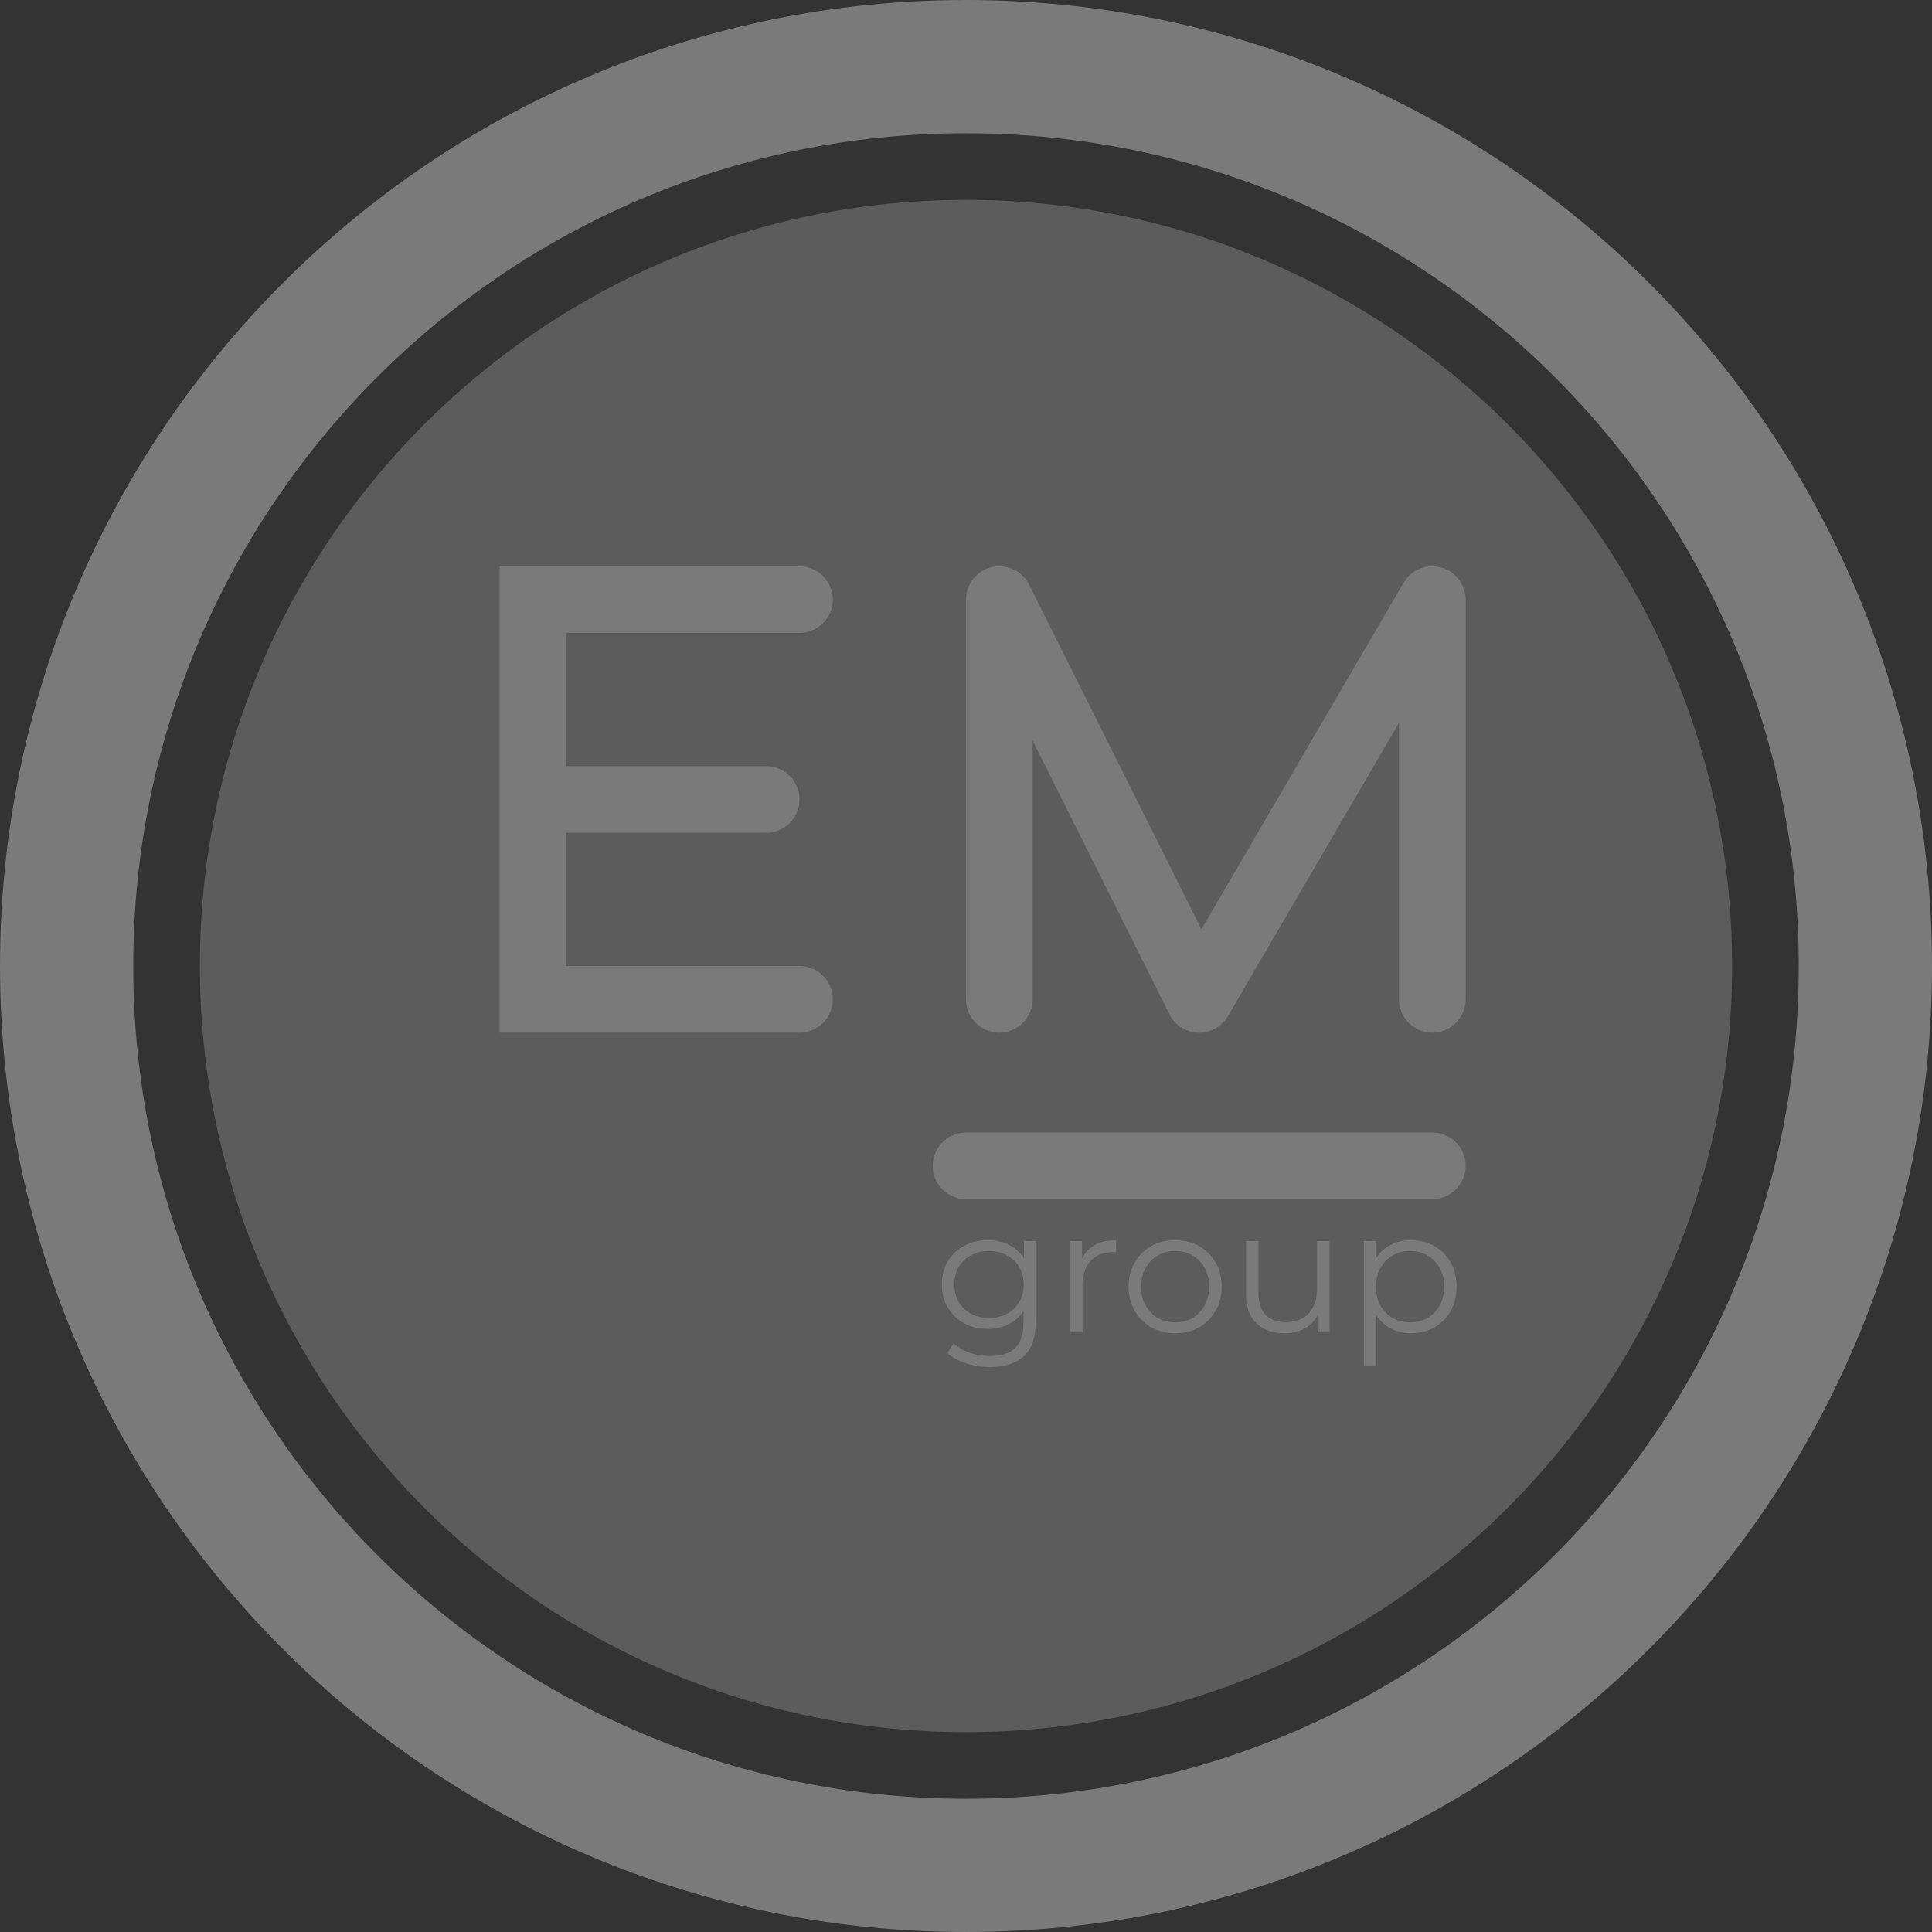 <svg width="29" height="29" viewBox="0 0 29 29" fill="none" xmlns="http://www.w3.org/2000/svg">
<rect x="0" y="0" width="29" height="29" fill="#333333" stroke="none"/>
<g clip-path="url(#clip0_2_126)">
<path d="M14.5 26C20.851 26 26 20.851 26 14.5C26 8.149 20.851 3 14.5 3C8.149 3 3 8.149 3 14.5C3 20.851 8.149 26 14.5 26Z" fill="white" fill-opacity="0.2"/>
<path d="M14.5 28C21.956 28 28 21.956 28 14.5C28 7.044 21.956 1 14.5 1C7.044 1 1 7.044 1 14.5C1 21.956 7.044 28 14.5 28Z" stroke="#7A7A7A" stroke-width="2"/>
<path d="M12 9H8V12M8 12V15H12M8 12H11.5" stroke="#7A7A7A" stroke-linecap="round"/>
<path d="M15 15V9L18 15L21.5 9V15M14.5 17.5H21.5" stroke="#7A7A7A" stroke-linecap="round" stroke-linejoin="round"/>
<path d="M14.86 20.52C14.735 20.52 14.615 20.502 14.5 20.465C14.385 20.428 14.292 20.376 14.22 20.308L14.314 20.167C14.379 20.225 14.458 20.27 14.552 20.303C14.648 20.338 14.749 20.355 14.855 20.355C15.029 20.355 15.157 20.314 15.239 20.233C15.321 20.152 15.362 20.027 15.362 19.856V19.514L15.388 19.279L15.37 19.044V18.629H15.547V19.833C15.547 20.07 15.489 20.243 15.372 20.353C15.257 20.464 15.087 20.52 14.86 20.52ZM14.826 19.948C14.696 19.948 14.578 19.92 14.474 19.864C14.369 19.807 14.287 19.727 14.226 19.626C14.166 19.525 14.137 19.41 14.137 19.279C14.137 19.148 14.166 19.034 14.226 18.934C14.287 18.833 14.369 18.755 14.474 18.699C14.578 18.643 14.696 18.616 14.826 18.616C14.948 18.616 15.058 18.641 15.155 18.691C15.253 18.742 15.331 18.817 15.388 18.916C15.445 19.015 15.474 19.136 15.474 19.279C15.474 19.422 15.445 19.543 15.388 19.642C15.331 19.741 15.253 19.817 15.155 19.869C15.058 19.922 14.948 19.948 14.826 19.948ZM14.845 19.783C14.946 19.783 15.035 19.762 15.114 19.721C15.192 19.677 15.254 19.618 15.299 19.543C15.345 19.466 15.367 19.378 15.367 19.279C15.367 19.18 15.345 19.093 15.299 19.018C15.254 18.943 15.192 18.885 15.114 18.843C15.035 18.799 14.946 18.777 14.845 18.777C14.745 18.777 14.656 18.799 14.576 18.843C14.497 18.885 14.435 18.943 14.39 19.018C14.347 19.093 14.325 19.18 14.325 19.279C14.325 19.378 14.347 19.466 14.39 19.543C14.435 19.618 14.497 19.677 14.576 19.721C14.656 19.762 14.745 19.783 14.845 19.783ZM16.064 20V18.629H16.241V19.002L16.223 18.937C16.261 18.832 16.326 18.753 16.416 18.699C16.507 18.643 16.619 18.616 16.753 18.616V18.796C16.746 18.796 16.739 18.796 16.732 18.796C16.725 18.794 16.718 18.793 16.711 18.793C16.567 18.793 16.454 18.838 16.372 18.926C16.29 19.013 16.249 19.138 16.249 19.3V20H16.064ZM17.638 20.013C17.505 20.013 17.386 19.983 17.28 19.924C17.175 19.863 17.093 19.781 17.032 19.676C16.971 19.57 16.94 19.449 16.94 19.313C16.94 19.175 16.971 19.054 17.032 18.95C17.093 18.845 17.175 18.764 17.28 18.704C17.384 18.645 17.504 18.616 17.638 18.616C17.774 18.616 17.894 18.645 17.998 18.704C18.105 18.764 18.187 18.845 18.246 18.95C18.307 19.054 18.338 19.175 18.338 19.313C18.338 19.449 18.307 19.57 18.246 19.676C18.187 19.781 18.105 19.863 17.998 19.924C17.892 19.983 17.772 20.013 17.638 20.013ZM17.638 19.849C17.737 19.849 17.825 19.827 17.902 19.783C17.978 19.738 18.038 19.675 18.082 19.595C18.127 19.513 18.15 19.419 18.15 19.313C18.15 19.205 18.127 19.111 18.082 19.031C18.038 18.951 17.978 18.889 17.902 18.845C17.825 18.8 17.738 18.777 17.64 18.777C17.543 18.777 17.456 18.8 17.379 18.845C17.302 18.889 17.242 18.951 17.196 19.031C17.151 19.111 17.128 19.205 17.128 19.313C17.128 19.419 17.151 19.513 17.196 19.595C17.242 19.675 17.302 19.738 17.379 19.783C17.456 19.827 17.542 19.849 17.638 19.849ZM19.283 20.013C19.167 20.013 19.065 19.991 18.978 19.948C18.891 19.904 18.823 19.839 18.774 19.752C18.727 19.665 18.703 19.556 18.703 19.425V18.629H18.889V19.404C18.889 19.551 18.925 19.661 18.996 19.736C19.069 19.809 19.171 19.846 19.302 19.846C19.397 19.846 19.48 19.827 19.55 19.788C19.621 19.748 19.675 19.691 19.712 19.616C19.75 19.541 19.769 19.451 19.769 19.347V18.629H19.955V20H19.777V19.624L19.806 19.692C19.762 19.793 19.694 19.872 19.602 19.93C19.512 19.985 19.405 20.013 19.283 20.013ZM21.18 20.013C21.061 20.013 20.954 19.986 20.858 19.932C20.762 19.876 20.686 19.797 20.628 19.694C20.573 19.59 20.545 19.463 20.545 19.313C20.545 19.163 20.573 19.037 20.628 18.934C20.684 18.83 20.76 18.75 20.856 18.697C20.951 18.642 21.059 18.616 21.18 18.616C21.31 18.616 21.427 18.645 21.53 18.704C21.634 18.762 21.716 18.844 21.775 18.95C21.834 19.054 21.864 19.175 21.864 19.313C21.864 19.452 21.834 19.574 21.775 19.679C21.716 19.783 21.634 19.865 21.53 19.924C21.427 19.983 21.31 20.013 21.18 20.013ZM20.472 20.507V18.629H20.649V19.041L20.631 19.316L20.657 19.593V20.507H20.472ZM21.166 19.849C21.264 19.849 21.351 19.827 21.428 19.783C21.504 19.738 21.565 19.675 21.611 19.595C21.656 19.513 21.678 19.419 21.678 19.313C21.678 19.207 21.656 19.114 21.611 19.034C21.565 18.953 21.504 18.891 21.428 18.845C21.351 18.8 21.264 18.777 21.166 18.777C21.069 18.777 20.981 18.8 20.903 18.845C20.826 18.891 20.765 18.953 20.72 19.034C20.676 19.114 20.654 19.207 20.654 19.313C20.654 19.419 20.676 19.513 20.72 19.595C20.765 19.675 20.826 19.738 20.903 19.783C20.981 19.827 21.069 19.849 21.166 19.849Z" fill="#7A7A7A"/>
</g>
<defs>
<clipPath id="clip0_2_126">
<rect width="29" height="29" fill="white"/>
</clipPath>
</defs>
</svg>
